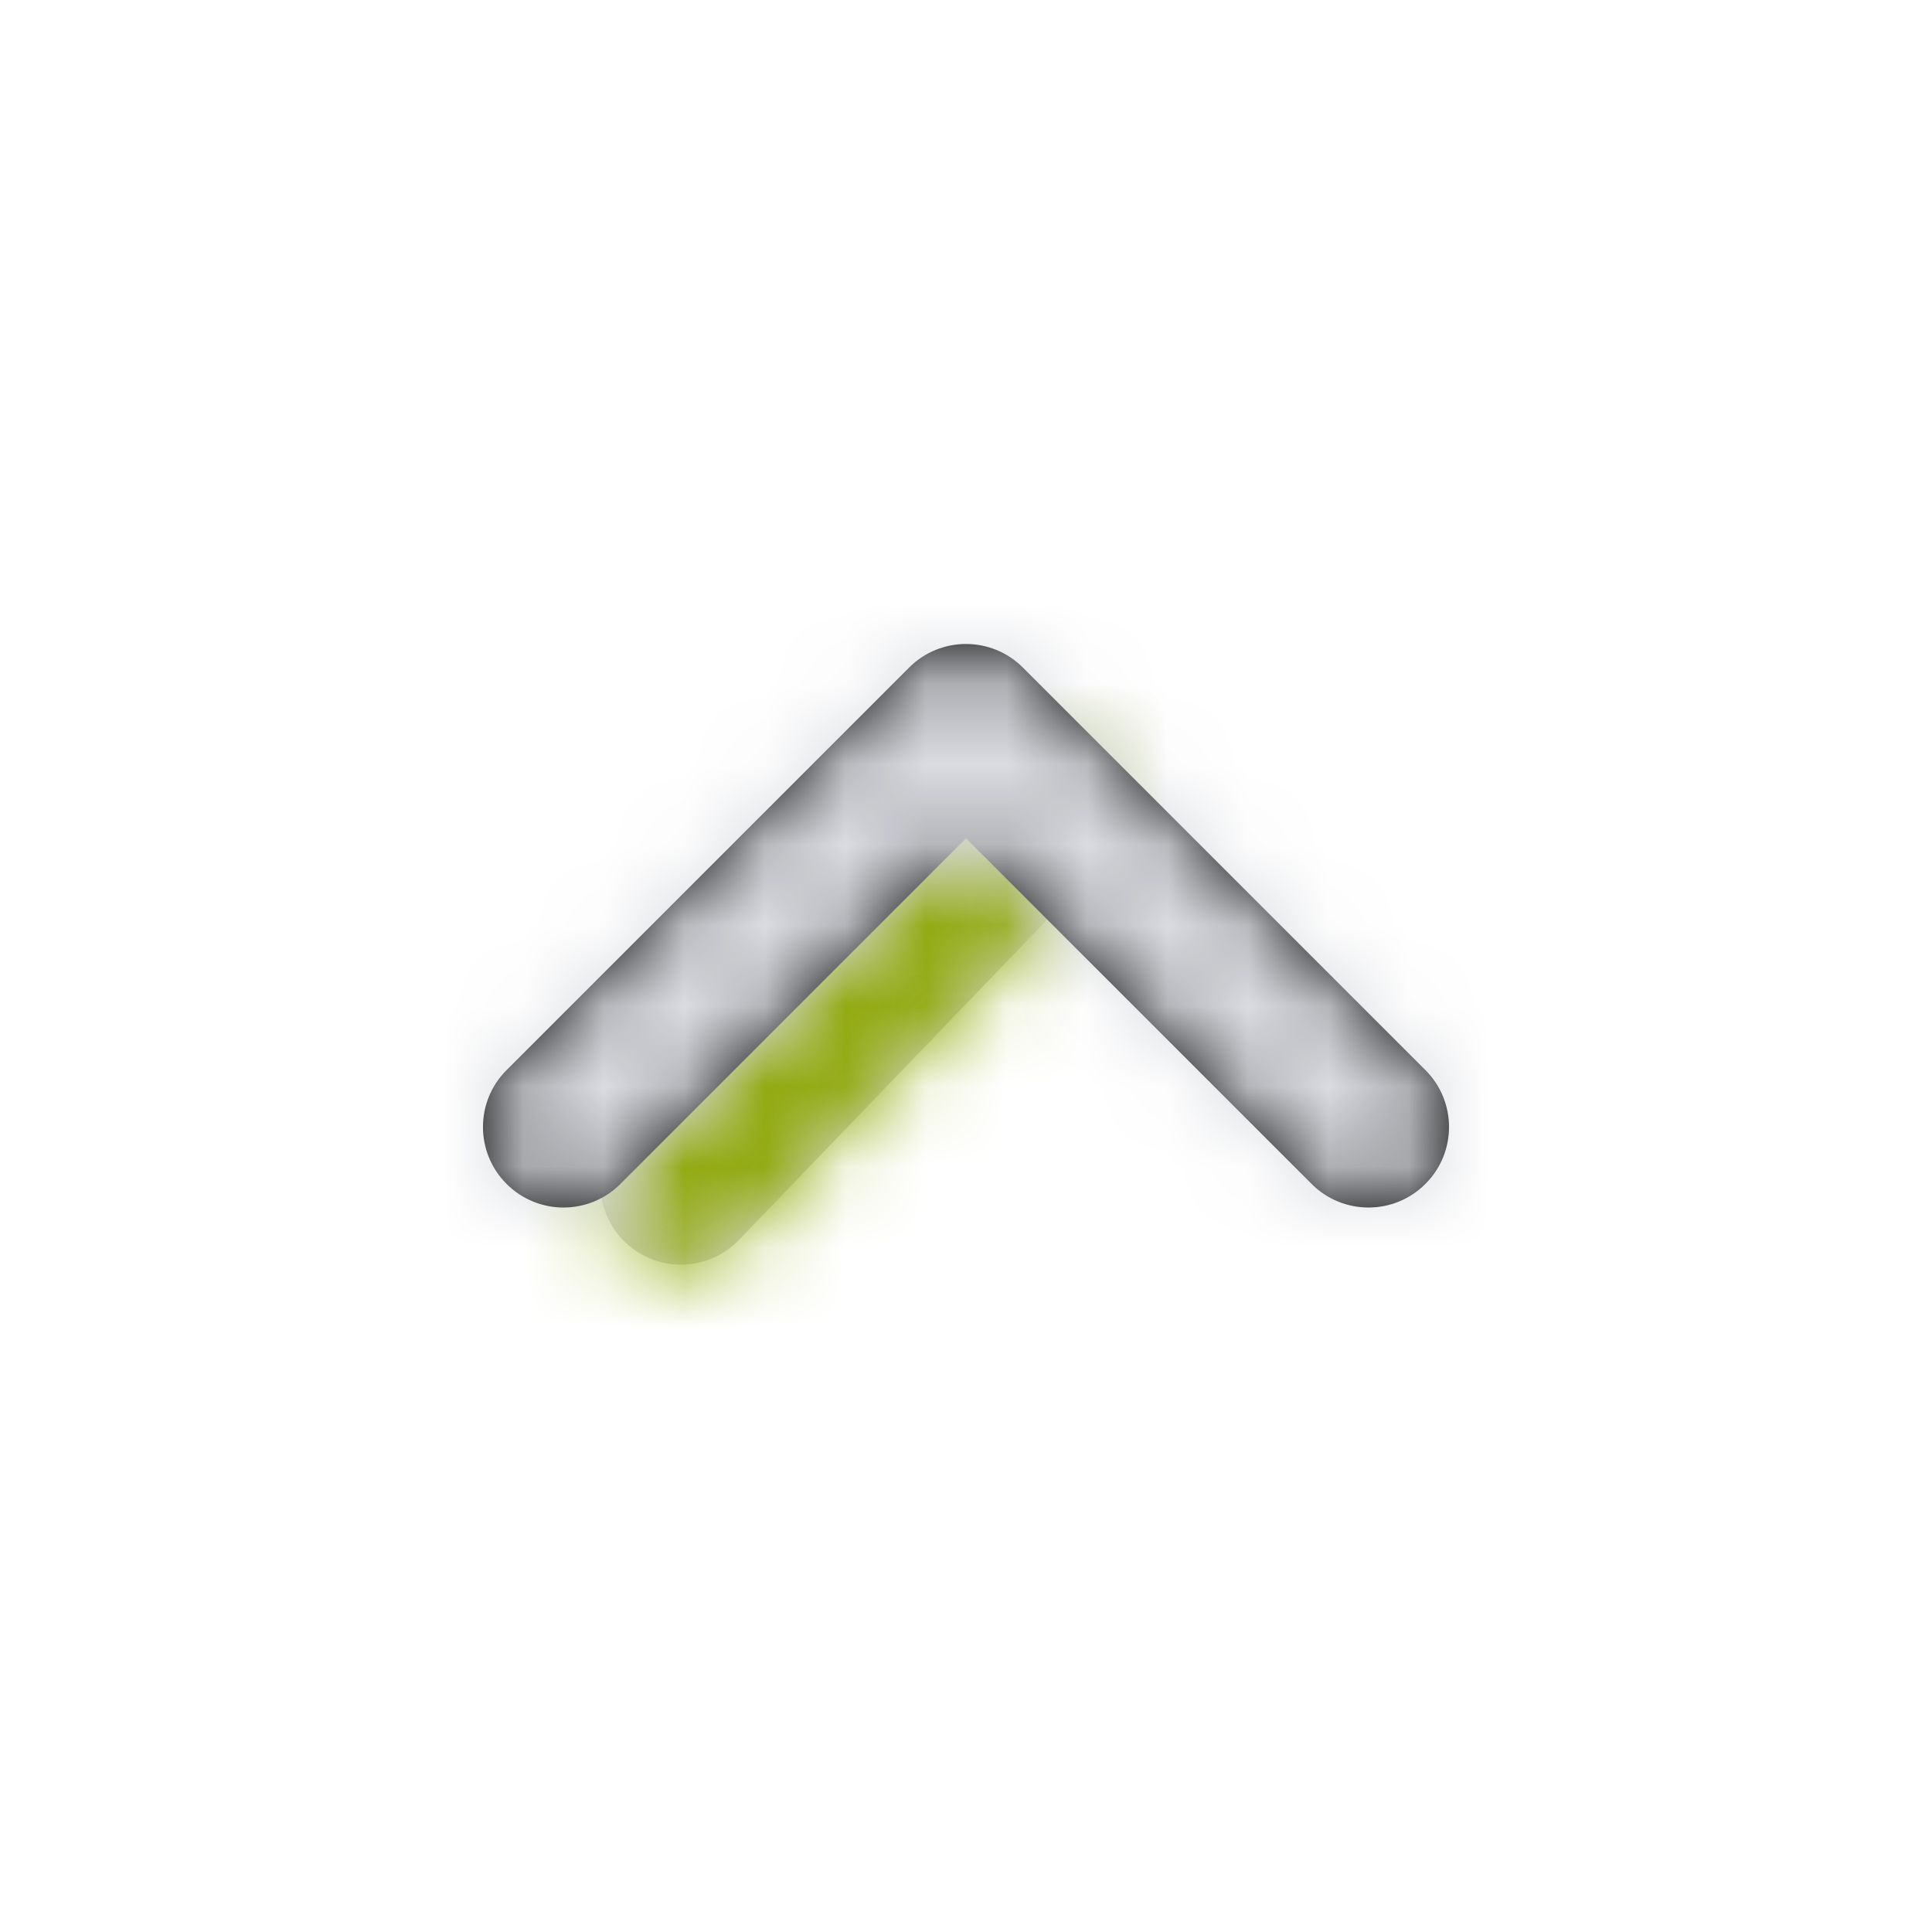 <?xml version="1.0" encoding="utf-8"?>

<!-- Uploaded to: SVG Repo, www.svgrepo.com, Generator: SVG Repo Mixer Tools -->
<svg width="800px" height="800px" viewBox="0 0 24 24" xmlns="http://www.w3.org/2000/svg" xmlns:xlink="http://www.w3.org/1999/xlink">
  <defs>
    <path id="angle-top-a" d="M6.456,5.042 C6.854,5.425 6.866,6.058 6.483,6.456 C6.1,6.854 5.467,6.866 5.069,6.483 L0.597,2.179 C0.199,1.796 0.187,1.163 0.57,0.765 C0.953,0.367 1.586,0.355 1.984,0.738 L6.456,5.042 Z"/>
    <path id="angle-top-c" d="M4.586,6 L0.293,1.707 C-0.098,1.317 -0.098,0.683 0.293,0.293 C0.683,-0.098 1.317,-0.098 1.707,0.293 L6.707,5.293 C7.098,5.683 7.098,6.317 6.707,6.707 L1.707,11.707 C1.317,12.098 0.683,12.098 0.293,11.707 C-0.098,11.317 -0.098,10.683 0.293,10.293 L4.586,6 Z"/>
  </defs>
  <g fill="none" fill-rule="evenodd" transform="rotate(-90 11 5)">
    <g transform="translate(0 1)">
      <mask id="angle-top-b" fill="#ffffff">
        <use xlink:href="#angle-top-a"/>
      </mask>
      <use fill="#D8D8D8" fill-rule="nonzero" xlink:href="#angle-top-a"/>
      <g fill="#8ca600" mask="url(#angle-top-b)">
        <rect width="24" height="24" transform="translate(-8 -7)"/>
      </g>
    </g>
    <g transform="translate(1)">
      <mask id="angle-top-d" fill="#ffffff">
        <use xlink:href="#angle-top-c"/>
      </mask>
      <use fill="#000000" fill-rule="nonzero" xlink:href="#angle-top-c"/>
      <g fill="#dadce1" mask="url(#angle-top-d)">
        <rect width="24" height="24" transform="translate(-9 -6)"/>
      </g>
    </g>
  </g>
</svg>